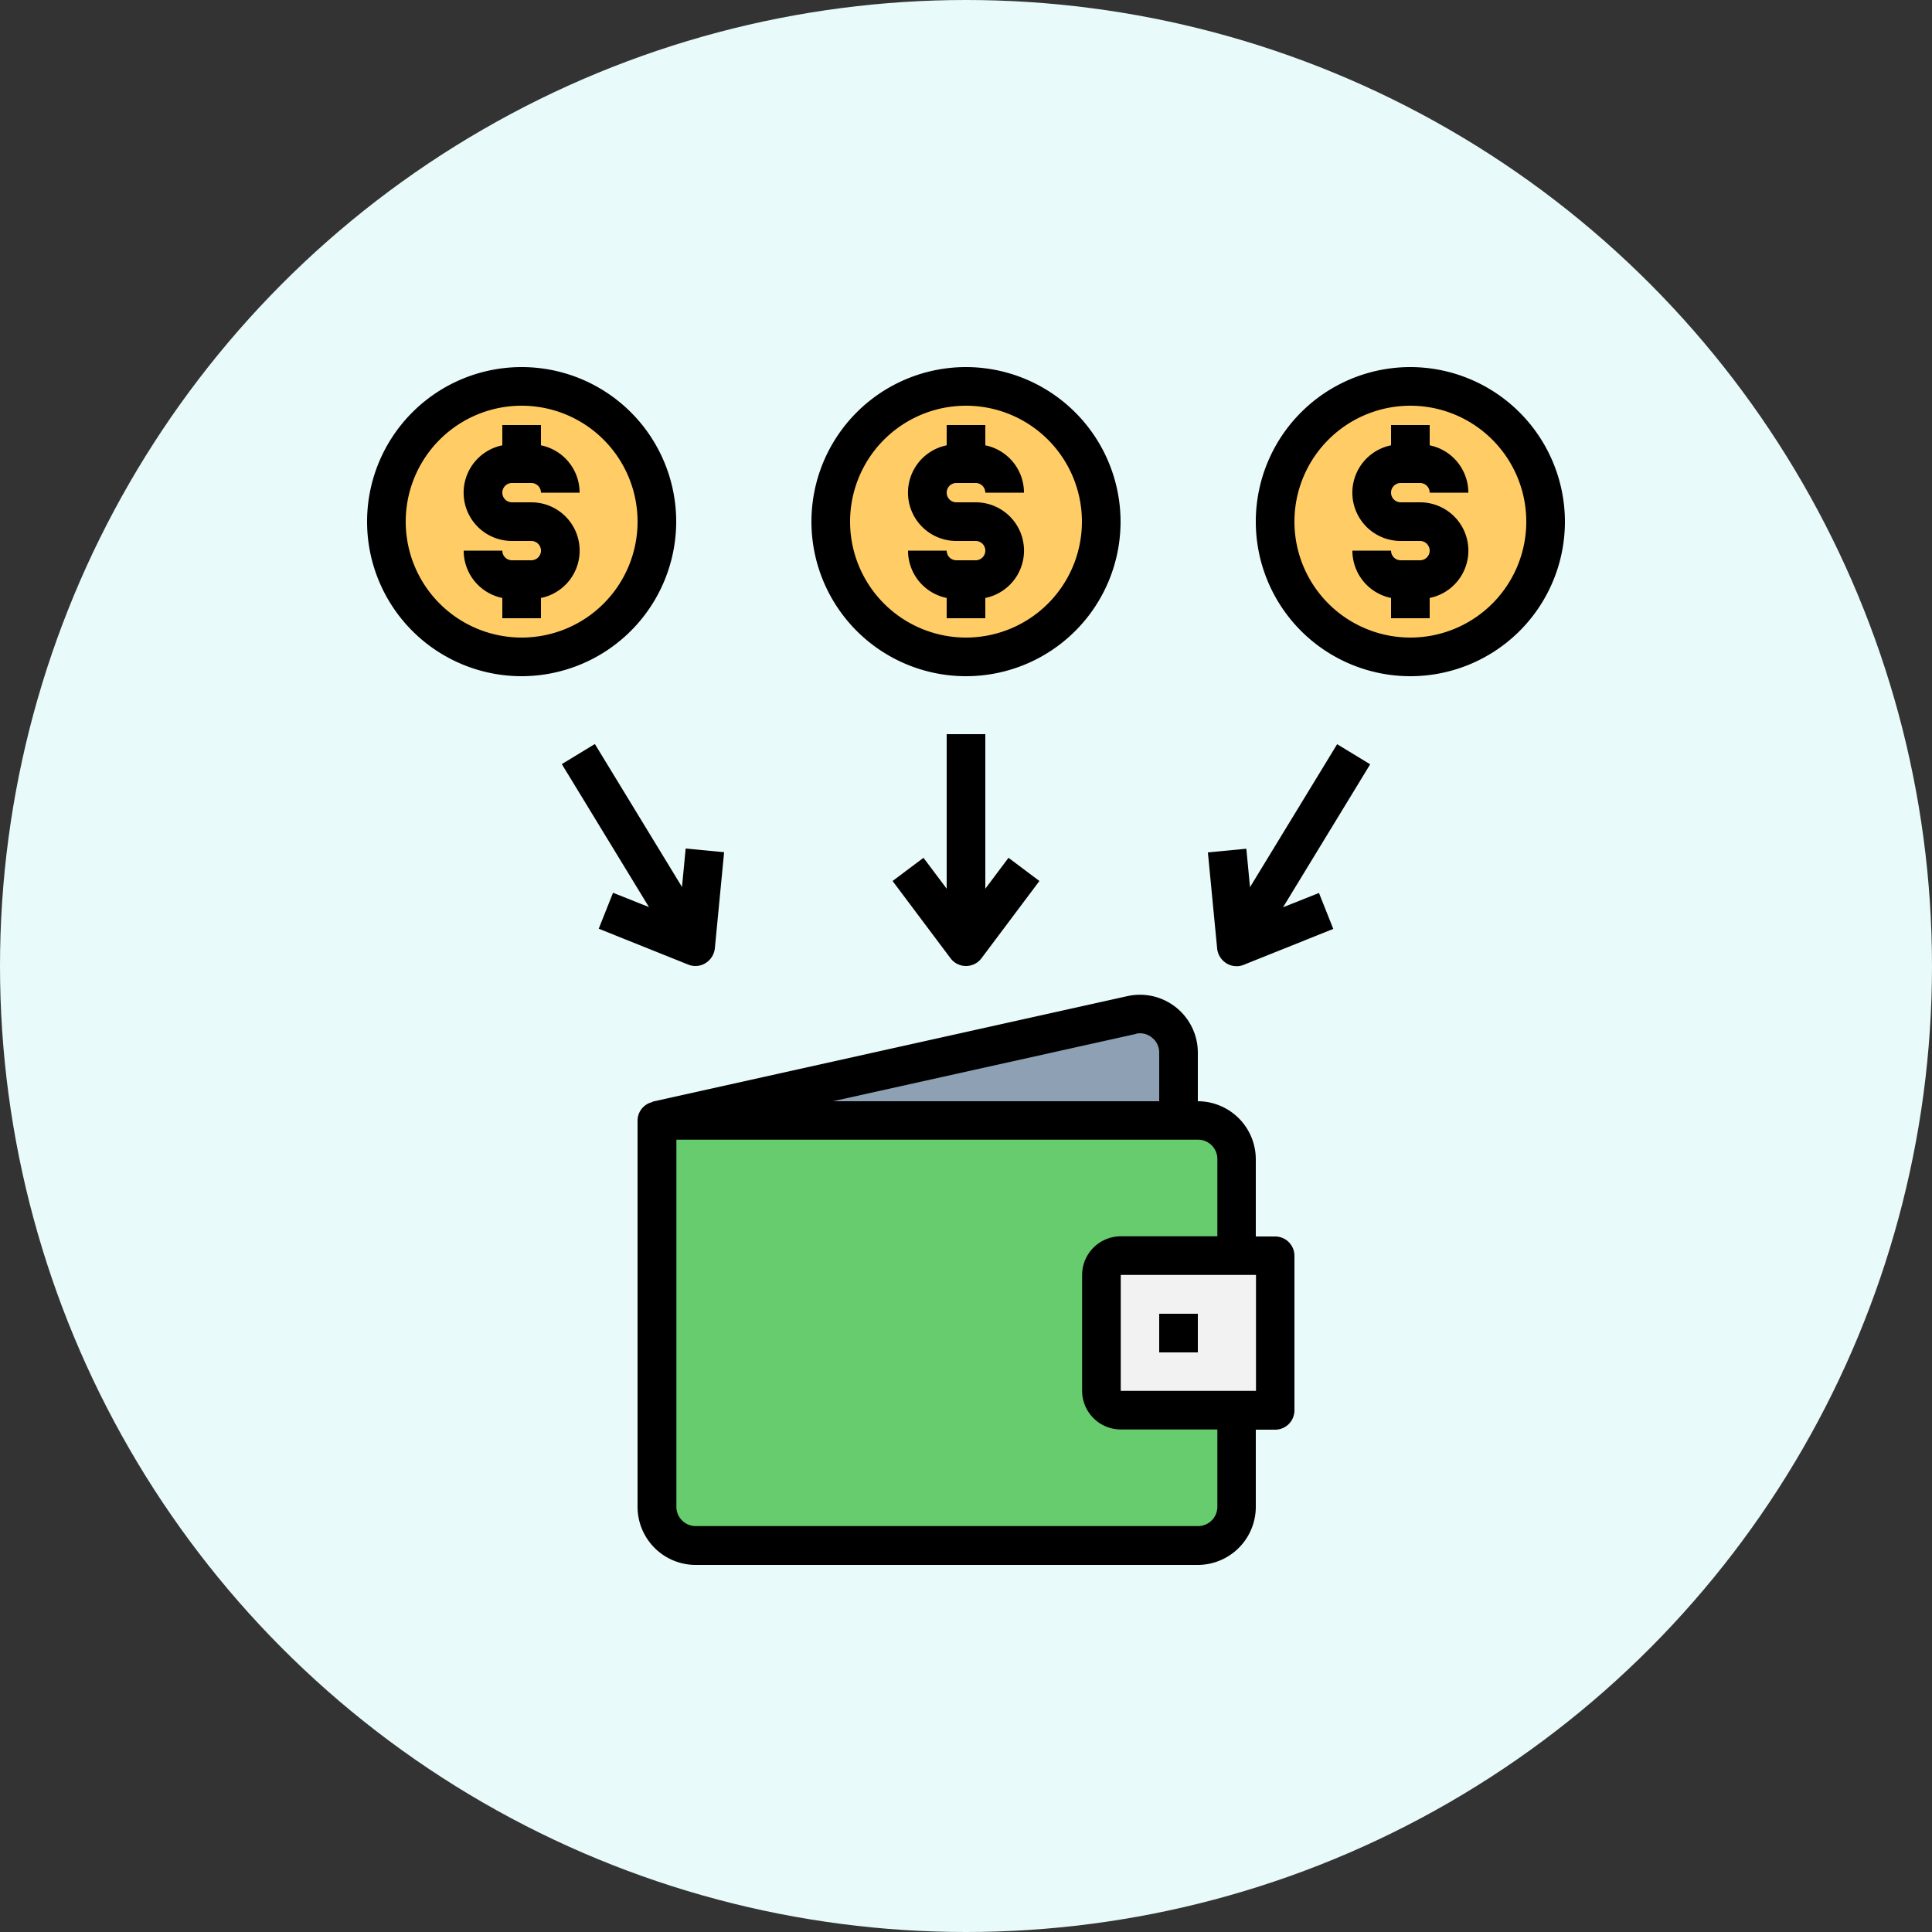 <svg xmlns="http://www.w3.org/2000/svg" width="100" height="100" viewBox="0 0 100 100">
  <rect x="0" y="0" width="100" height="100" fill="#333333" stroke="none"/>
  <g id="Grupo_1102934" data-name="Grupo 1102934" transform="translate(-385 -1751)">
    <circle id="Elipse_11894" data-name="Elipse 11894" cx="50" cy="50" r="50" transform="translate(385 1751)" fill="#e8faf9"/>
    <g id="Grupo_1102933" data-name="Grupo 1102933" transform="translate(403 1769)">
      <path id="Trazado_879610" data-name="Trazado 879610" d="M46,47V42a2.006,2.006,0,0,0-2-2H43V36.49a1.994,1.994,0,0,0-2.43-1.95L16,40V60a2.006,2.006,0,0,0,2,2H44a2.006,2.006,0,0,0,2-2V55h2V47Z" fill="#8ea0b3"/>
      <path id="Trazado_879611" data-name="Trazado 879611" d="M44,40H16V60a2.006,2.006,0,0,0,2,2H44a2.006,2.006,0,0,0,2-2V42A2.006,2.006,0,0,0,44,40Z" fill="#67cc6d"/>
      <path id="Trazado_879612" data-name="Trazado 879612" d="M40,47h8v8H40a1,1,0,0,1-1-1V48A1,1,0,0,1,40,47Z" fill="#f2f2f2"/>
      <g id="Grupo_1102933-2" data-name="Grupo 1102933">
        <circle id="Elipse_11891" data-name="Elipse 11891" cx="7" cy="7" r="7" transform="translate(25 2)" fill="#fc6"/>
        <circle id="Elipse_11892" data-name="Elipse 11892" cx="7" cy="7" r="7" transform="translate(2 2)" fill="#fc6"/>
        <circle id="Elipse_11893" data-name="Elipse 11893" cx="7" cy="7" r="7" transform="translate(48 2)" fill="#fc6"/>
      </g>
      <path id="Trazado_879613" data-name="Trazado 879613" d="M32,1a8,8,0,1,0,8,8A8.011,8.011,0,0,0,32,1Zm0,14a6,6,0,1,1,6-6A6,6,0,0,1,32,15Z"/>
      <path id="Trazado_879614" data-name="Trazado 879614" d="M31.5,7h1a.5.5,0,0,1,.5.5h2a2.5,2.5,0,0,0-2-2.45V4H31V5.05A2.5,2.5,0,0,0,31.5,10h1a.5.5,0,0,1,0,1h-1a.5.5,0,0,1-.5-.5H29a2.5,2.5,0,0,0,2,2.45V14h2V12.95A2.5,2.5,0,0,0,32.5,8h-1a.5.5,0,0,1,0-1Z"/>
      <path id="Trazado_879615" data-name="Trazado 879615" d="M17,9a8,8,0,1,0-8,8A8.011,8.011,0,0,0,17,9ZM9,15a6,6,0,1,1,6-6A6,6,0,0,1,9,15Z"/>
      <path id="Trazado_879616" data-name="Trazado 879616" d="M8.5,7h1a.5.5,0,0,1,.5.5h2a2.5,2.5,0,0,0-2-2.45V4H8V5.05A2.5,2.5,0,0,0,8.5,10h1a.5.5,0,0,1,0,1h-1a.5.5,0,0,1-.5-.5H6a2.5,2.5,0,0,0,2,2.45V14h2V12.95A2.5,2.5,0,0,0,9.5,8h-1a.5.5,0,0,1,0-1Z"/>
      <path id="Trazado_879617" data-name="Trazado 879617" d="M55,1a8,8,0,1,0,8,8A8.011,8.011,0,0,0,55,1Zm0,14a6,6,0,1,1,6-6A6,6,0,0,1,55,15Z"/>
      <path id="Trazado_879618" data-name="Trazado 879618" d="M54.5,7h1a.5.5,0,0,1,.5.5h2a2.5,2.5,0,0,0-2-2.45V4H54V5.05A2.5,2.5,0,0,0,54.5,10h1a.5.5,0,0,1,0,1h-1a.5.5,0,0,1-.5-.5H52a2.5,2.5,0,0,0,2,2.45V14h2V12.95A2.5,2.5,0,0,0,55.5,8h-1a.5.5,0,0,1,0-1Z"/>
      <path id="Trazado_879619" data-name="Trazado 879619" d="M42.88,34.15a2.993,2.993,0,0,0-2.53-.59L15.78,39.02v.02A.987.987,0,0,0,15,40V60a3.009,3.009,0,0,0,3,3H44a3.009,3.009,0,0,0,3-3V56h1a1,1,0,0,0,1-1V47a1,1,0,0,0-1-1H47V42a3.009,3.009,0,0,0-3-3V36.49a3,3,0,0,0-1.12-2.34Zm-2.09,1.36a.951.951,0,0,1,.84.2.976.976,0,0,1,.37.78V39H25.11l15.67-3.48Zm6.22,12.48v6h-7v-6Zm-2-6v4h-5a2.006,2.006,0,0,0-2,2v6a2.006,2.006,0,0,0,2,2h5v4a1,1,0,0,1-1,1h-26a1,1,0,0,1-1-1v-19h27A1,1,0,0,1,45.01,41.99Z"/>
      <path id="Trazado_879620" data-name="Trazado 879620" d="M42,50h2v2H42Z"/>
      <path id="Trazado_879621" data-name="Trazado 879621" d="M31,20v8l-1.2-1.6-1.6,1.2,3,4a1,1,0,0,0,1.6,0l3-4-1.6-1.2L33,28V20Z"/>
      <path id="Trazado_879622" data-name="Trazado 879622" d="M51.21,20.52l-4.51,7.4-.19-1.99-1.99.19L45,31.1a1.022,1.022,0,0,0,.48.76.98.98,0,0,0,.52.15.937.937,0,0,0,.37-.07l4.64-1.86-.74-1.86-1.86.74,4.51-7.4Z"/>
      <path id="Trazado_879623" data-name="Trazado 879623" d="M12.99,30.07l4.64,1.86a.991.991,0,0,0,.89-.08,1.032,1.032,0,0,0,.48-.76l.48-4.98-1.99-.19-.19,1.99-4.51-7.4-1.71,1.04,4.51,7.4-1.86-.74Z"/>
    </g>
  </g>
</svg>
